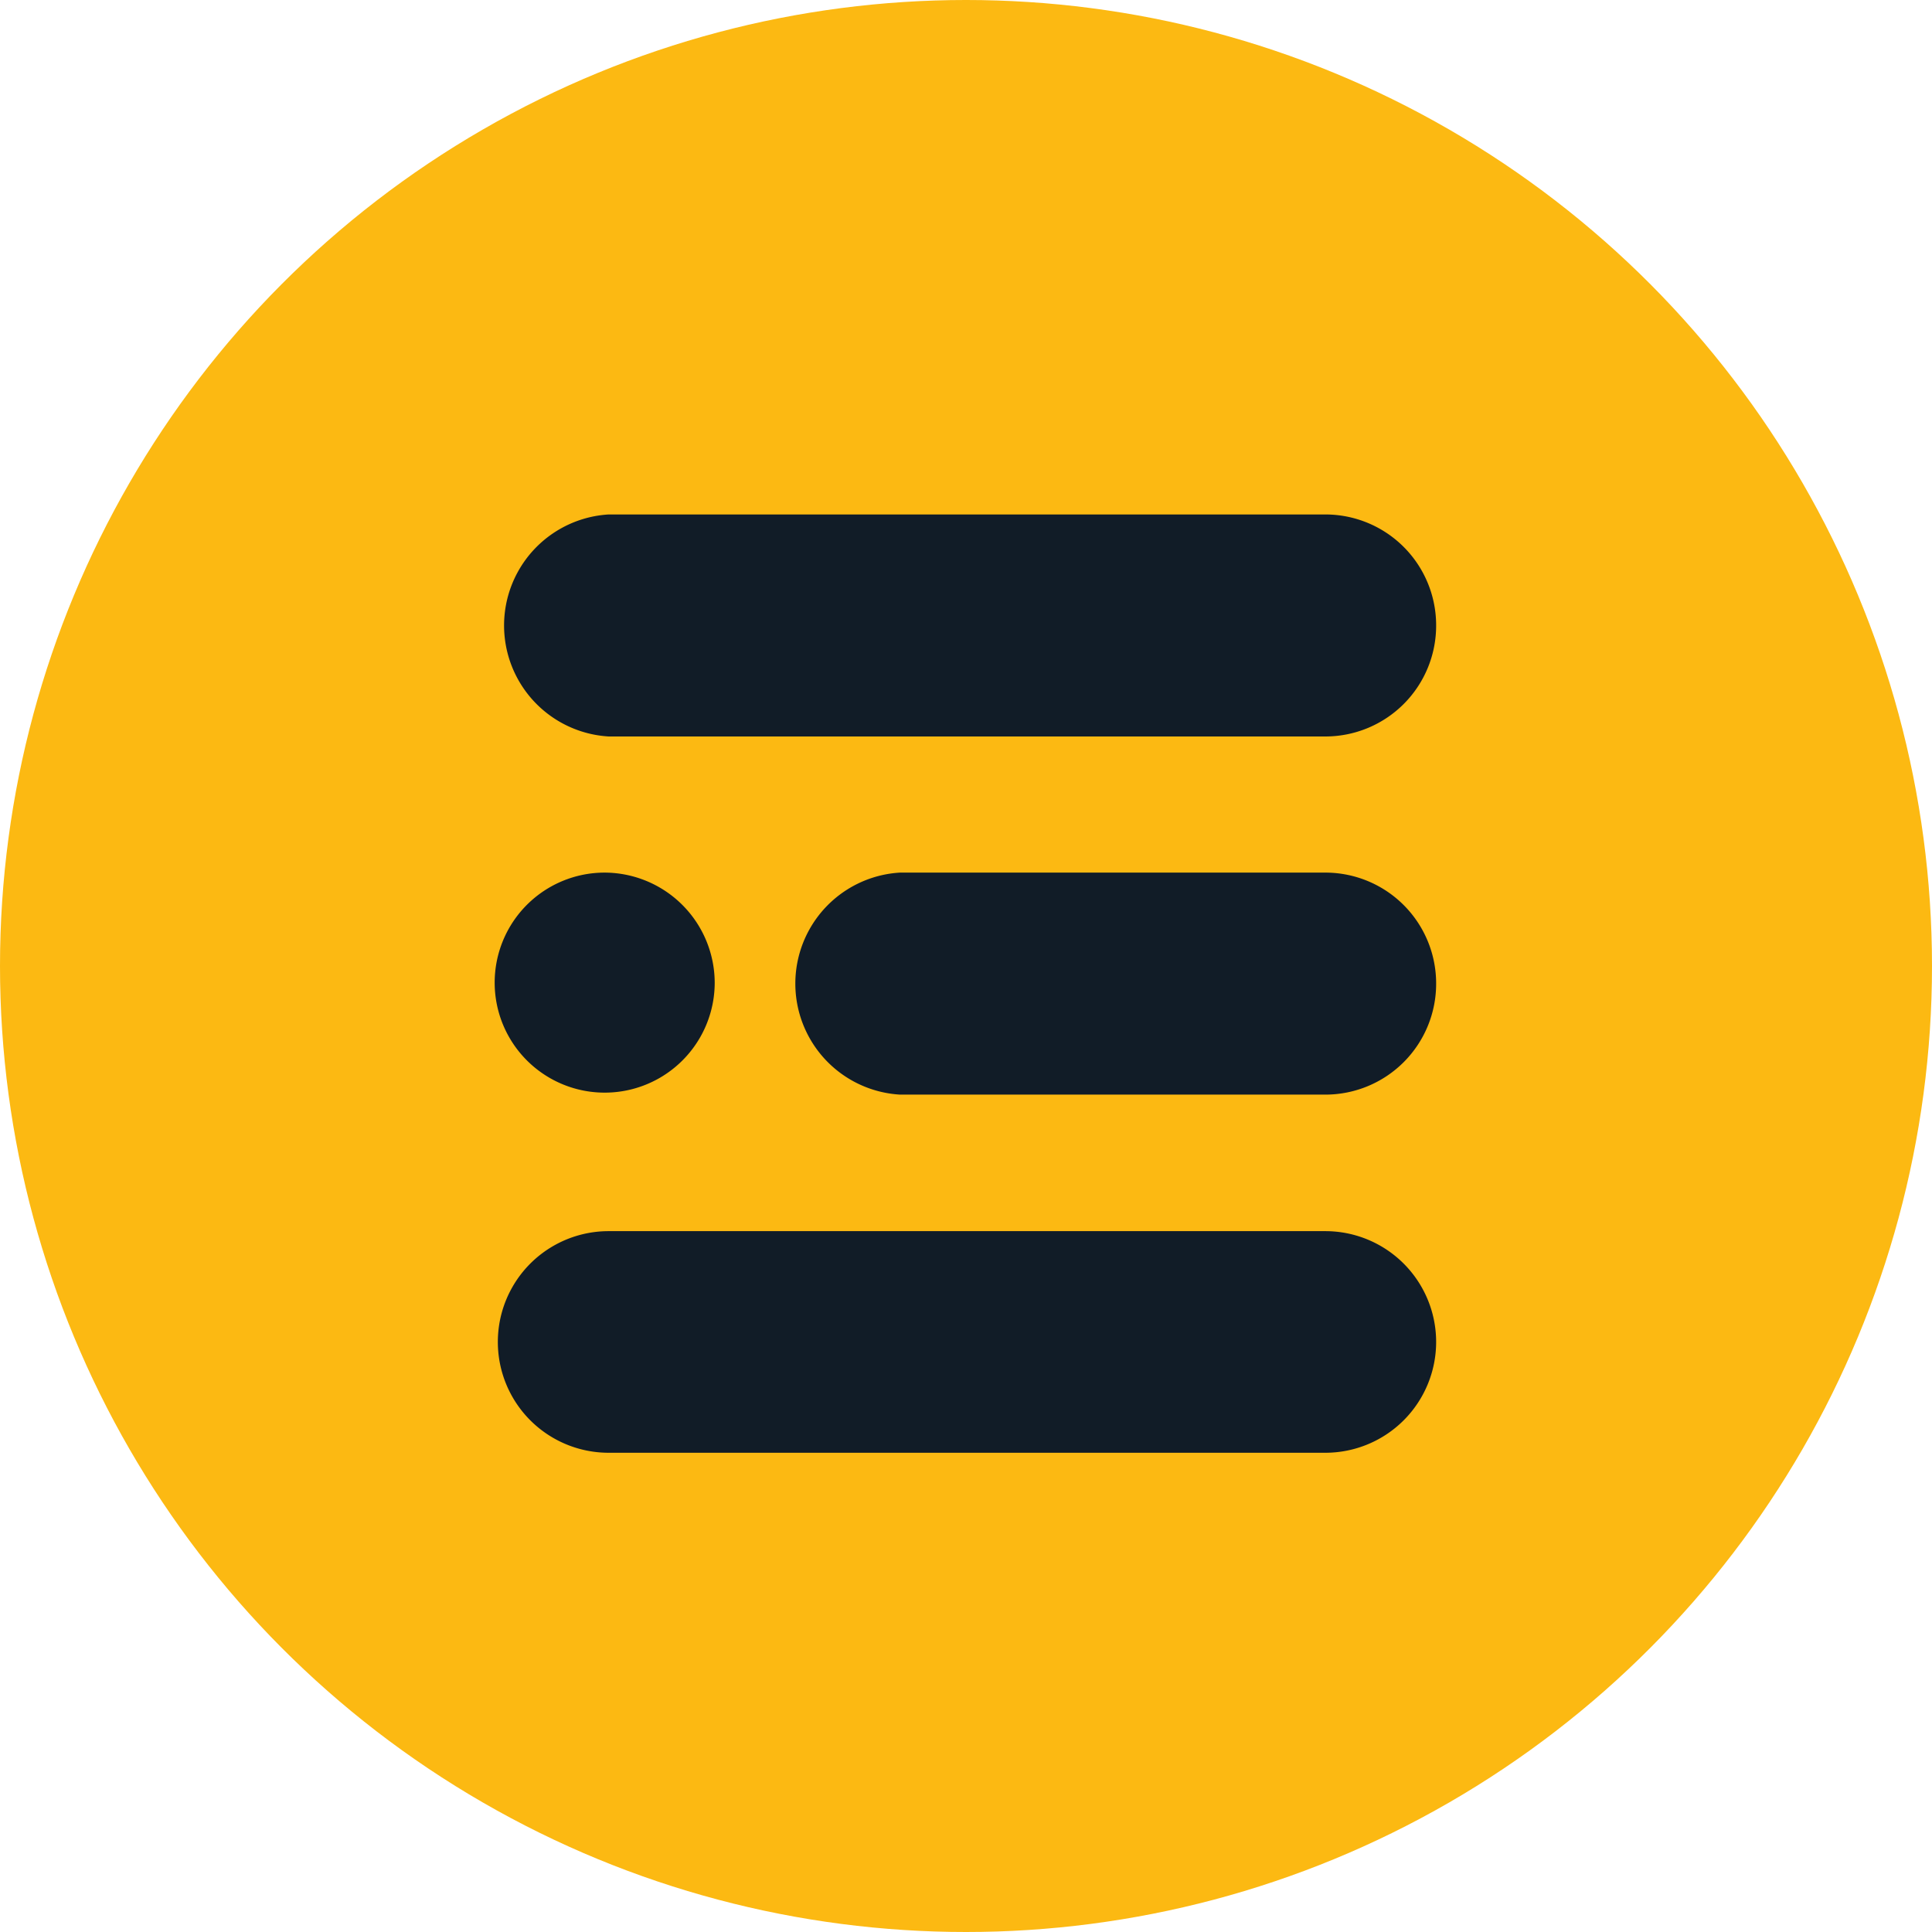 <svg xmlns="http://www.w3.org/2000/svg" viewBox="0 0 48.82 48.82"><defs><style>.cls-1{fill:#fcb912;}.cls-2{fill:#111c27;}</style></defs><g id="Capa_2" data-name="Capa 2"><g id="Capa_1-2" data-name="Capa 1"><circle class="cls-1" cx="24.41" cy="24.41" r="24.41"/><path class="cls-2" d="M36.29,15.8A2.8,2.8,0,0,0,33.49,13H15.38a2.81,2.81,0,0,0,0,5.61H33.49A2.8,2.8,0,0,0,36.29,15.8Z"/><path class="cls-2" d="M36.29,33.91a2.8,2.8,0,0,0-2.8-2.8H15.38a2.8,2.8,0,0,0,0,5.6H33.49A2.8,2.8,0,0,0,36.29,33.91Z"/><path class="cls-2" d="M36.29,24.85a2.8,2.8,0,0,0-2.8-2.8H22.74a2.81,2.81,0,0,0,0,5.61H33.49A2.8,2.8,0,0,0,36.29,24.85Z"/><path class="cls-2" d="M15.28,22.05a2.78,2.78,0,0,0-2.78,2.78v0a2.78,2.78,0,1,0,5.56,0v0A2.79,2.79,0,0,0,15.28,22.05Z"/></g></g></svg>